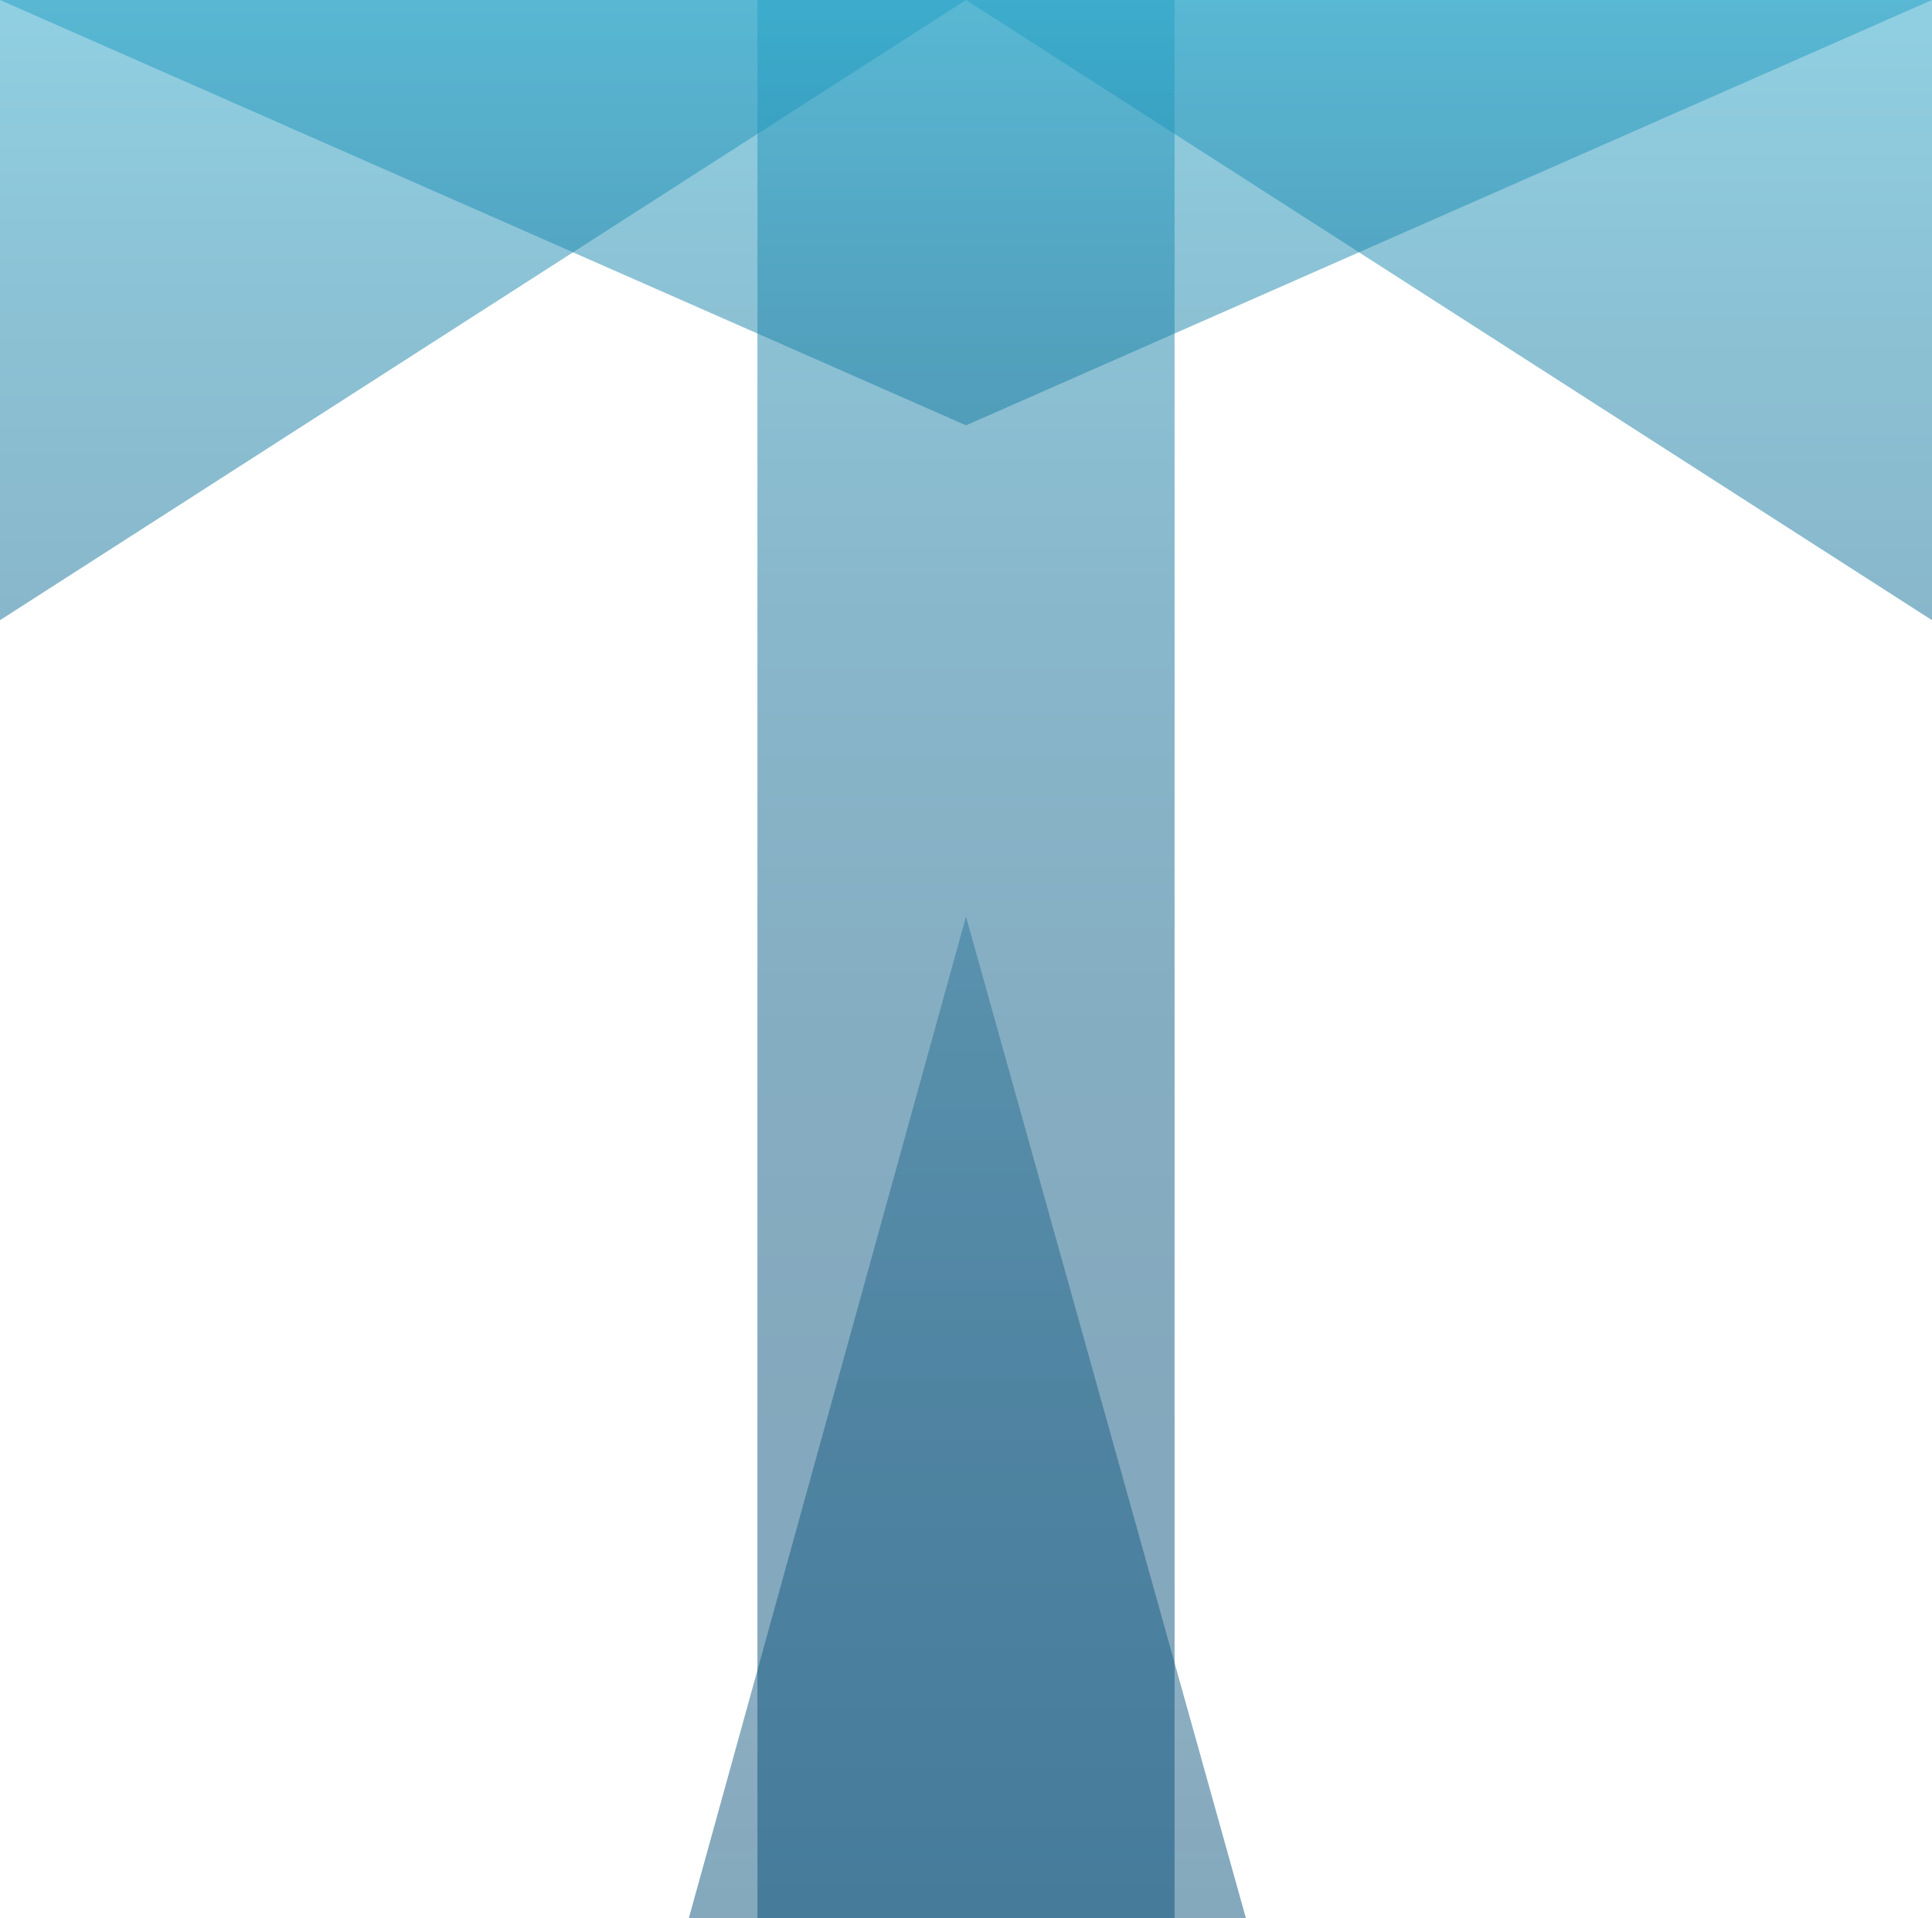<?xml version="1.0" encoding="utf-8"?>
<!-- Generator: Adobe Illustrator 21.0.0, SVG Export Plug-In . SVG Version: 6.00 Build 0)  -->
<svg version="1.1" xmlns="http://www.w3.org/2000/svg" xmlns:xlink="http://www.w3.org/1999/xlink" x="0px" y="0px"
	 viewBox="0 0 70.4 69.9" style="enable-background:new 0 0 70.4 69.9;" xml:space="preserve">
<style type="text/css">
	.st0{display:none;}
	.st1{display:inline;fill:#FFFFFF;}
	.st2{display:inline;}
	.st3{opacity:0.5;fill:url(#SVGID_1_);}
	.st4{opacity:0.5;fill:url(#SVGID_2_);}
	.st5{opacity:0.5;fill:url(#SVGID_3_);}
	.st6{opacity:0.5;fill:url(#SVGID_4_);}
	.st7{opacity:0.5;fill:url(#SVGID_5_);}
</style>
<g id="whiteBG" class="st0">
	<rect x="-14" y="-7.7" class="st1" width="97.2" height="86.3"/>
</g>
<g id="blackBG" class="st0">
	<rect x="-14" y="-7.7" class="st2" width="97.2" height="86.3"/>
</g>
<g id="main">
	<linearGradient id="SVGID_1_" gradientUnits="userSpaceOnUse" x1="52.82" y1="69.733" x2="52.82" y2="0.145">
		<stop  offset="0" style="stop-color:#095079"/>
		<stop  offset="0.261" style="stop-color:#0A537C"/>
		<stop  offset="0.471" style="stop-color:#0D5D86"/>
		<stop  offset="0.663" style="stop-color:#126E96"/>
		<stop  offset="0.843" style="stop-color:#1A86AC"/>
		<stop  offset="1" style="stop-color:#22A1C6"/>
	</linearGradient>
	<polygon class="st3" points="70.4,0 35.2,0 70.4,22.6 	"/>
	<linearGradient id="SVGID_2_" gradientUnits="userSpaceOnUse" x1="17.607" y1="69.69" x2="17.607" y2="-0.171">
		<stop  offset="0" style="stop-color:#095079"/>
		<stop  offset="0.261" style="stop-color:#0A537C"/>
		<stop  offset="0.471" style="stop-color:#0D5D86"/>
		<stop  offset="0.663" style="stop-color:#126E96"/>
		<stop  offset="0.843" style="stop-color:#1A86AC"/>
		<stop  offset="1" style="stop-color:#22A1C6"/>
	</linearGradient>
	<polygon class="st4" points="0,0 35.2,0 0,22.6 	"/>
	<linearGradient id="SVGID_3_" gradientUnits="userSpaceOnUse" x1="35.213" y1="69.442" x2="35.213" y2="-0.321">
		<stop  offset="0" style="stop-color:#095079"/>
		<stop  offset="0.261" style="stop-color:#0A537C"/>
		<stop  offset="0.471" style="stop-color:#0D5D86"/>
		<stop  offset="0.663" style="stop-color:#126E96"/>
		<stop  offset="0.843" style="stop-color:#1A86AC"/>
		<stop  offset="1" style="stop-color:#22A1C6"/>
	</linearGradient>
	<polygon class="st5" points="35.2,0 0,0 35.2,15.5 70.4,0 	"/>
	<linearGradient id="SVGID_4_" gradientUnits="userSpaceOnUse" x1="35.213" y1="69.865" x2="35.213" y2="3.701643e-09">
		<stop  offset="0" style="stop-color:#095079"/>
		<stop  offset="0.261" style="stop-color:#0A537C"/>
		<stop  offset="0.471" style="stop-color:#0D5D86"/>
		<stop  offset="0.663" style="stop-color:#126E96"/>
		<stop  offset="0.843" style="stop-color:#1A86AC"/>
		<stop  offset="1" style="stop-color:#22A1C6"/>
	</linearGradient>
	<polygon class="st6" points="35.2,69.9 27.6,69.9 27.6,0 35.2,0 42.8,0 42.8,69.9 	"/>
	<linearGradient id="SVGID_5_" gradientUnits="userSpaceOnUse" x1="35.213" y1="69.865" x2="35.213" y2="0.228">
		<stop  offset="0" style="stop-color:#095079"/>
		<stop  offset="0.261" style="stop-color:#0A537C;stop-opacity:0.869"/>
		<stop  offset="0.471" style="stop-color:#0D5D86;stop-opacity:0.764"/>
		<stop  offset="0.663" style="stop-color:#126E96;stop-opacity:0.668"/>
		<stop  offset="0.843" style="stop-color:#1A86AC;stop-opacity:0.578"/>
		<stop  offset="1" style="stop-color:#22A1C6;stop-opacity:0.5"/>
	</linearGradient>
	<polygon class="st7" points="35.2,33.4 25.1,69.9 35.2,69.9 45.4,69.9 	"/>
</g>
</svg>
